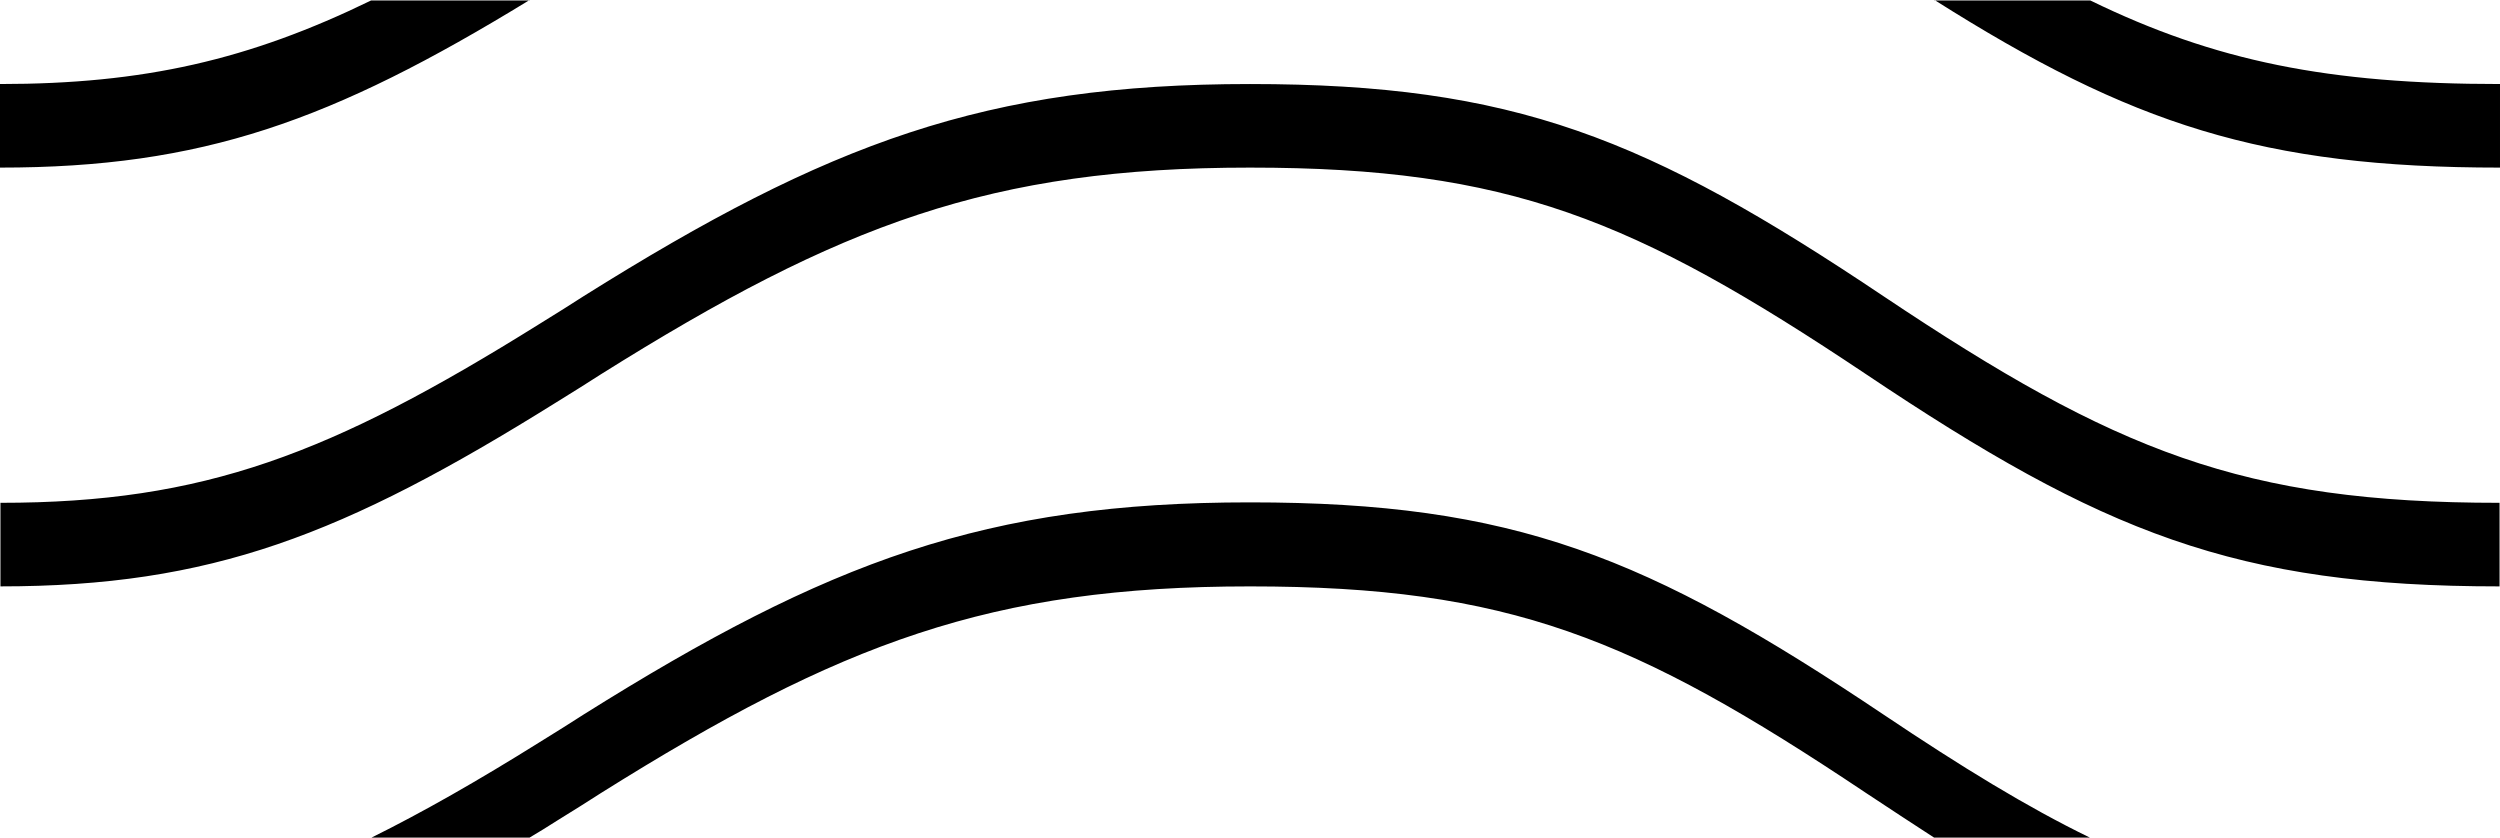 <?xml version="1.0" encoding="UTF-8"?>
<svg id="Layer_2" data-name="Layer 2" xmlns="http://www.w3.org/2000/svg" viewBox="0 0 55.04 18.44">
  <defs>
    <style>
      .cls-1 {
        fill-rule: evenodd;
        stroke-width: 0px;
      }
    </style>
  </defs>
  <g id="Layer_1-2" data-name="Layer 1">
    <g id="Page-1">
      <g id="bank-note">
        <path id="Combined-Shape" class="cls-1" d="m11.66,18.44c.2-.12.4-.24.6-.37.2-.12.88-.55.97-.61,5.28-3.31,8.59-4.55,14.29-4.55s8.45,1.13,13.55,4.54c.53.35,1.03.68,1.51.99h3.43c-1.38-.67-2.83-1.56-4.53-2.7-5.22-3.5-8.15-4.68-13.96-4.68s-9.28,1.29-14.67,4.67c-.09.06-.77.49-.97.61-1.36.85-2.57,1.54-3.7,2.1h3.49ZM11.66,0C7.3,2.67,4.45,3.69,0,3.69h0v-1.84c3.16,0,5.48-.53,8.17-1.84h3.49Zm30.93,0c4.33,2.74,7.22,3.69,12.45,3.69v-1.84c-3.77,0-6.27-.5-9.02-1.84h-3.43ZM0,12.91c4.65,0,7.55-1.12,12.26-4.06.2-.12.88-.55.97-.61,5.28-3.31,8.59-4.55,14.29-4.55s8.45,1.13,13.55,4.54c5.22,3.5,8.15,4.68,13.96,4.68v-1.84c-5.65,0-8.45-1.13-13.55-4.54-5.22-3.5-8.15-4.68-13.96-4.68s-9.28,1.29-14.67,4.67c-.09.06-.77.49-.97.61-4.6,2.87-7.38,3.94-11.87,3.94v1.84h0Z"/>
      </g>
    </g>
  </g>
</svg>